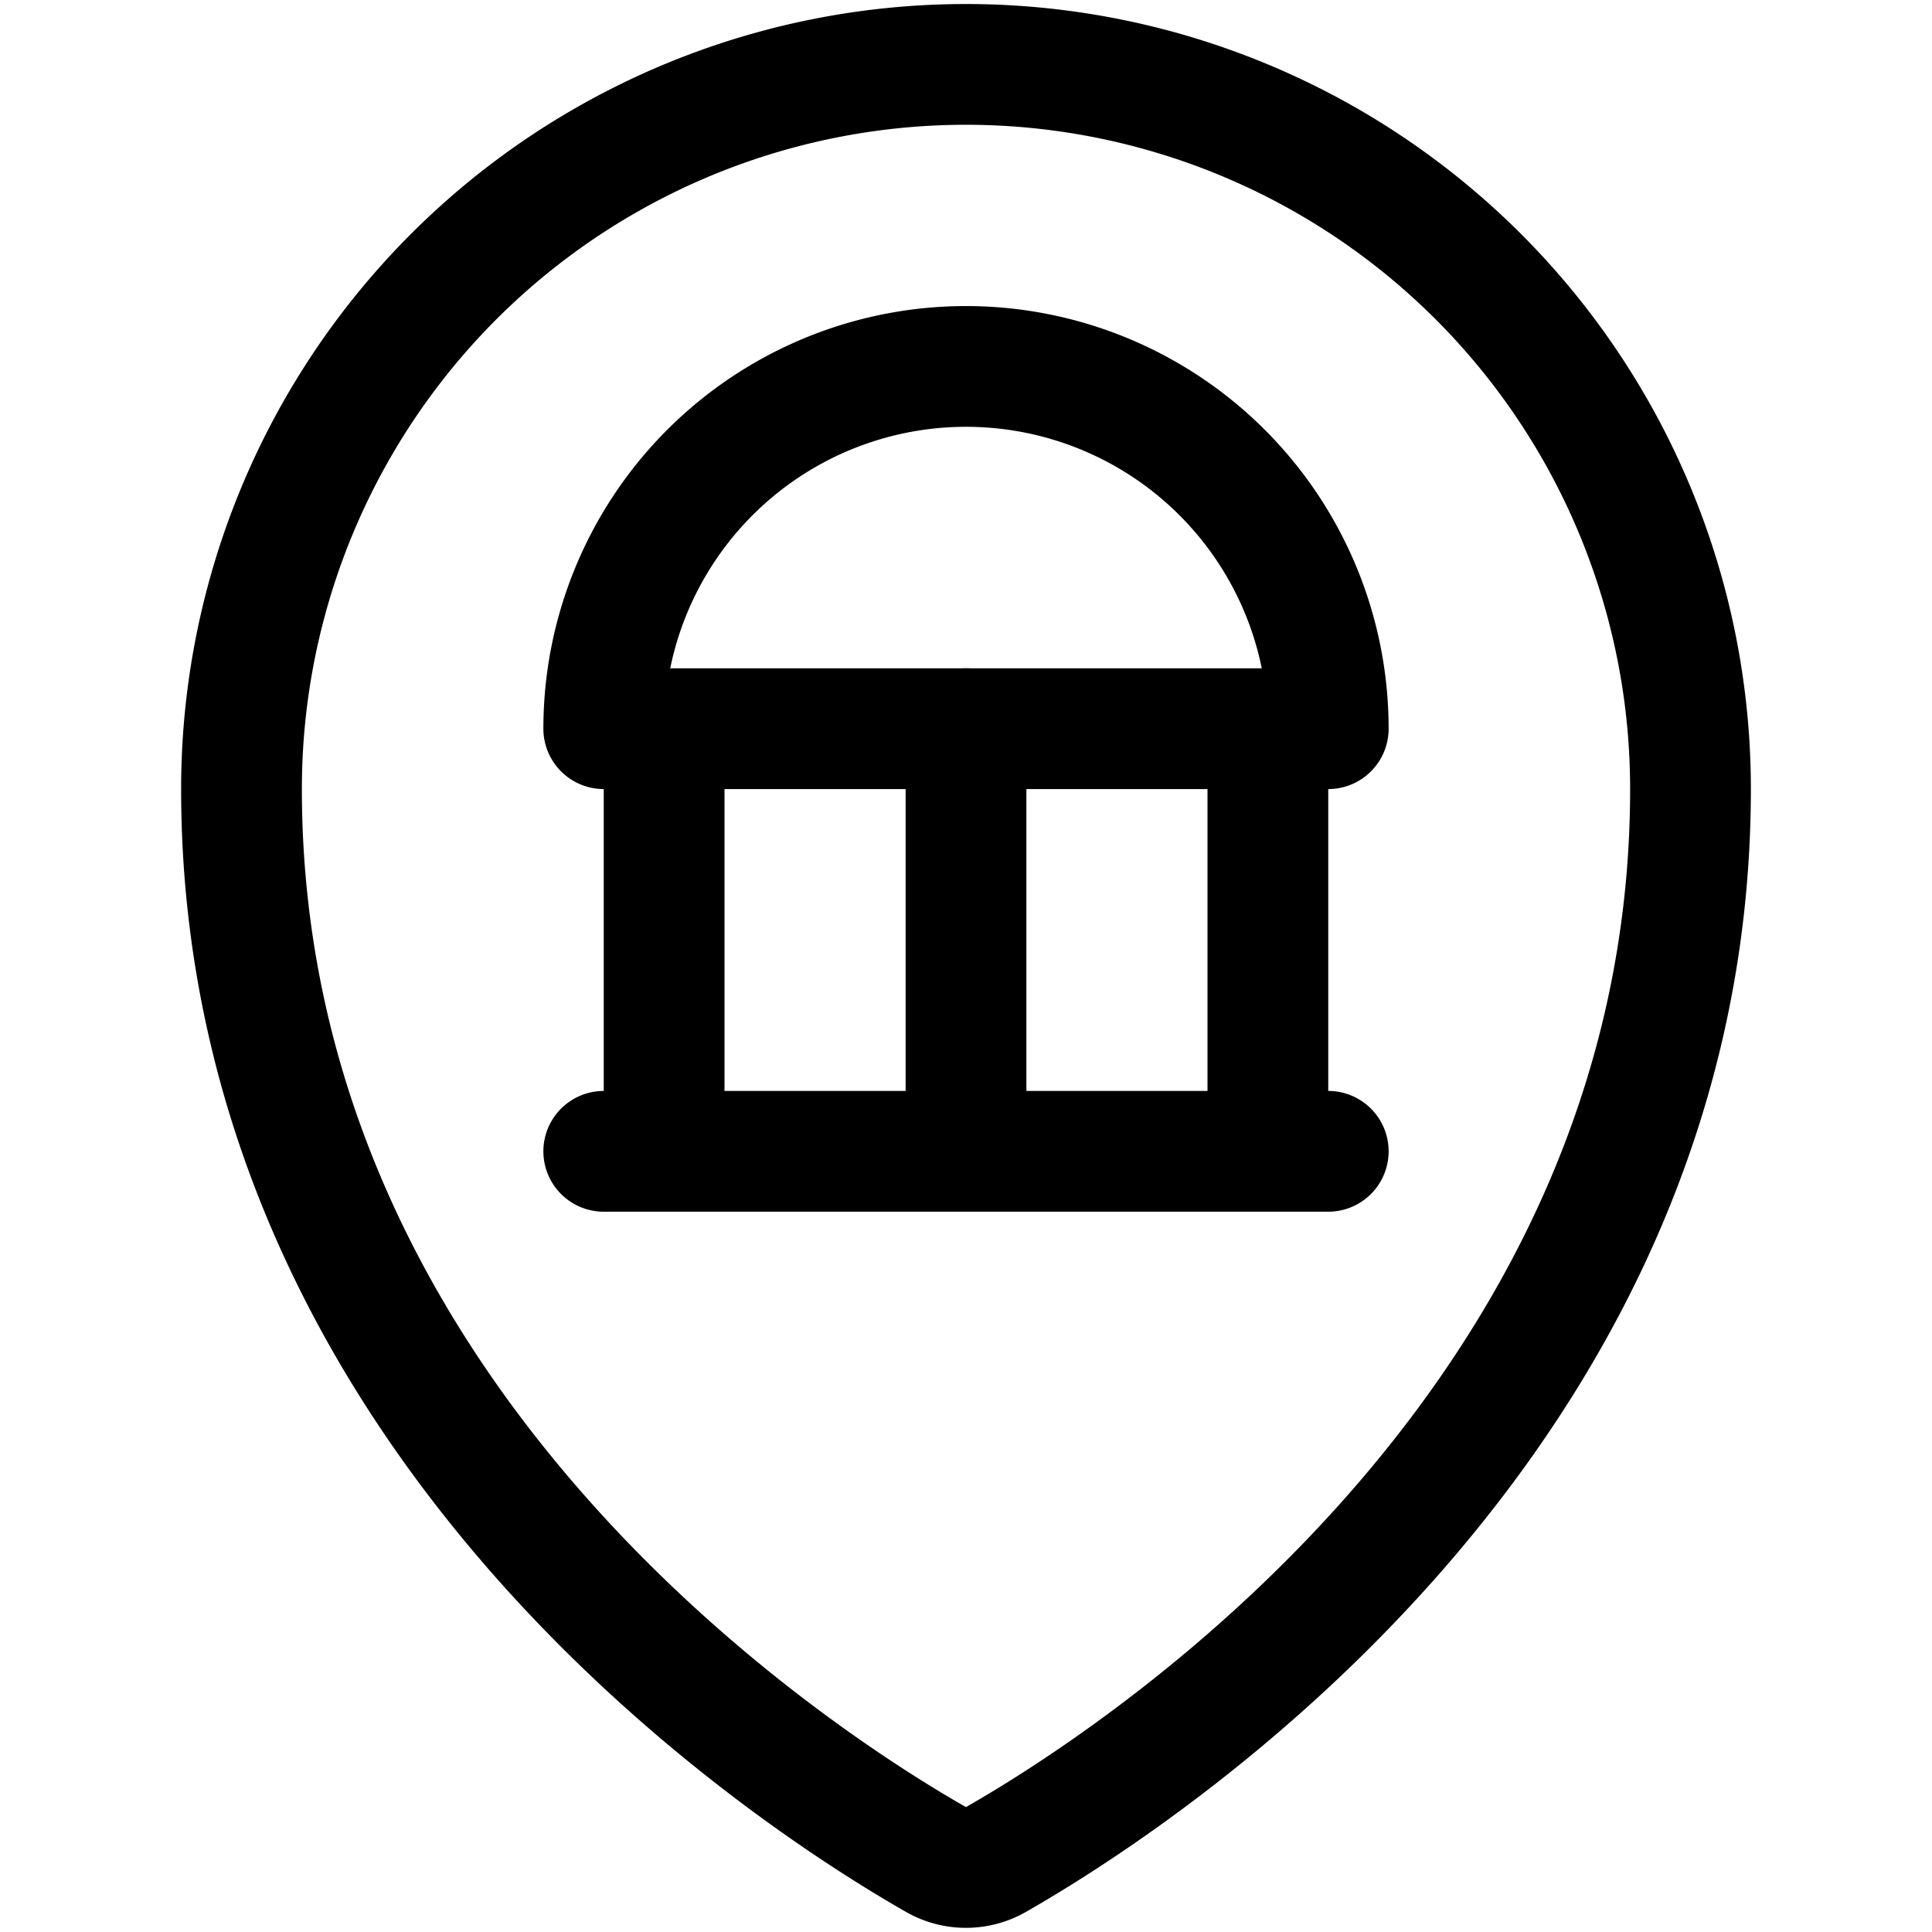 <svg xmlns="http://www.w3.org/2000/svg" viewBox="0 0 24 24" width="24" height="24"><defs><style>.a{fill:none;stroke:#000;stroke-linecap:round;stroke-linejoin:round;stroke-width:1.5px}</style></defs><title>style-three-pin-education-1</title><path class="a" d="M12 .8a9 9 0 0 1 9 9c0 7.9-6.932 12.331-8.629 13.3a.751.751 0 0 1-.743 0C9.931 22.132 3 17.7 3 9.8a9 9 0 0 1 9-9zM7.5 14.302h9m-8.25-5.25v5.25M12 9.052v5.25m3.75-5.25v5.25"/><path class="a" d="M7.5 9.052a4.5 4.5 0 0 1 9 0z"/></svg>